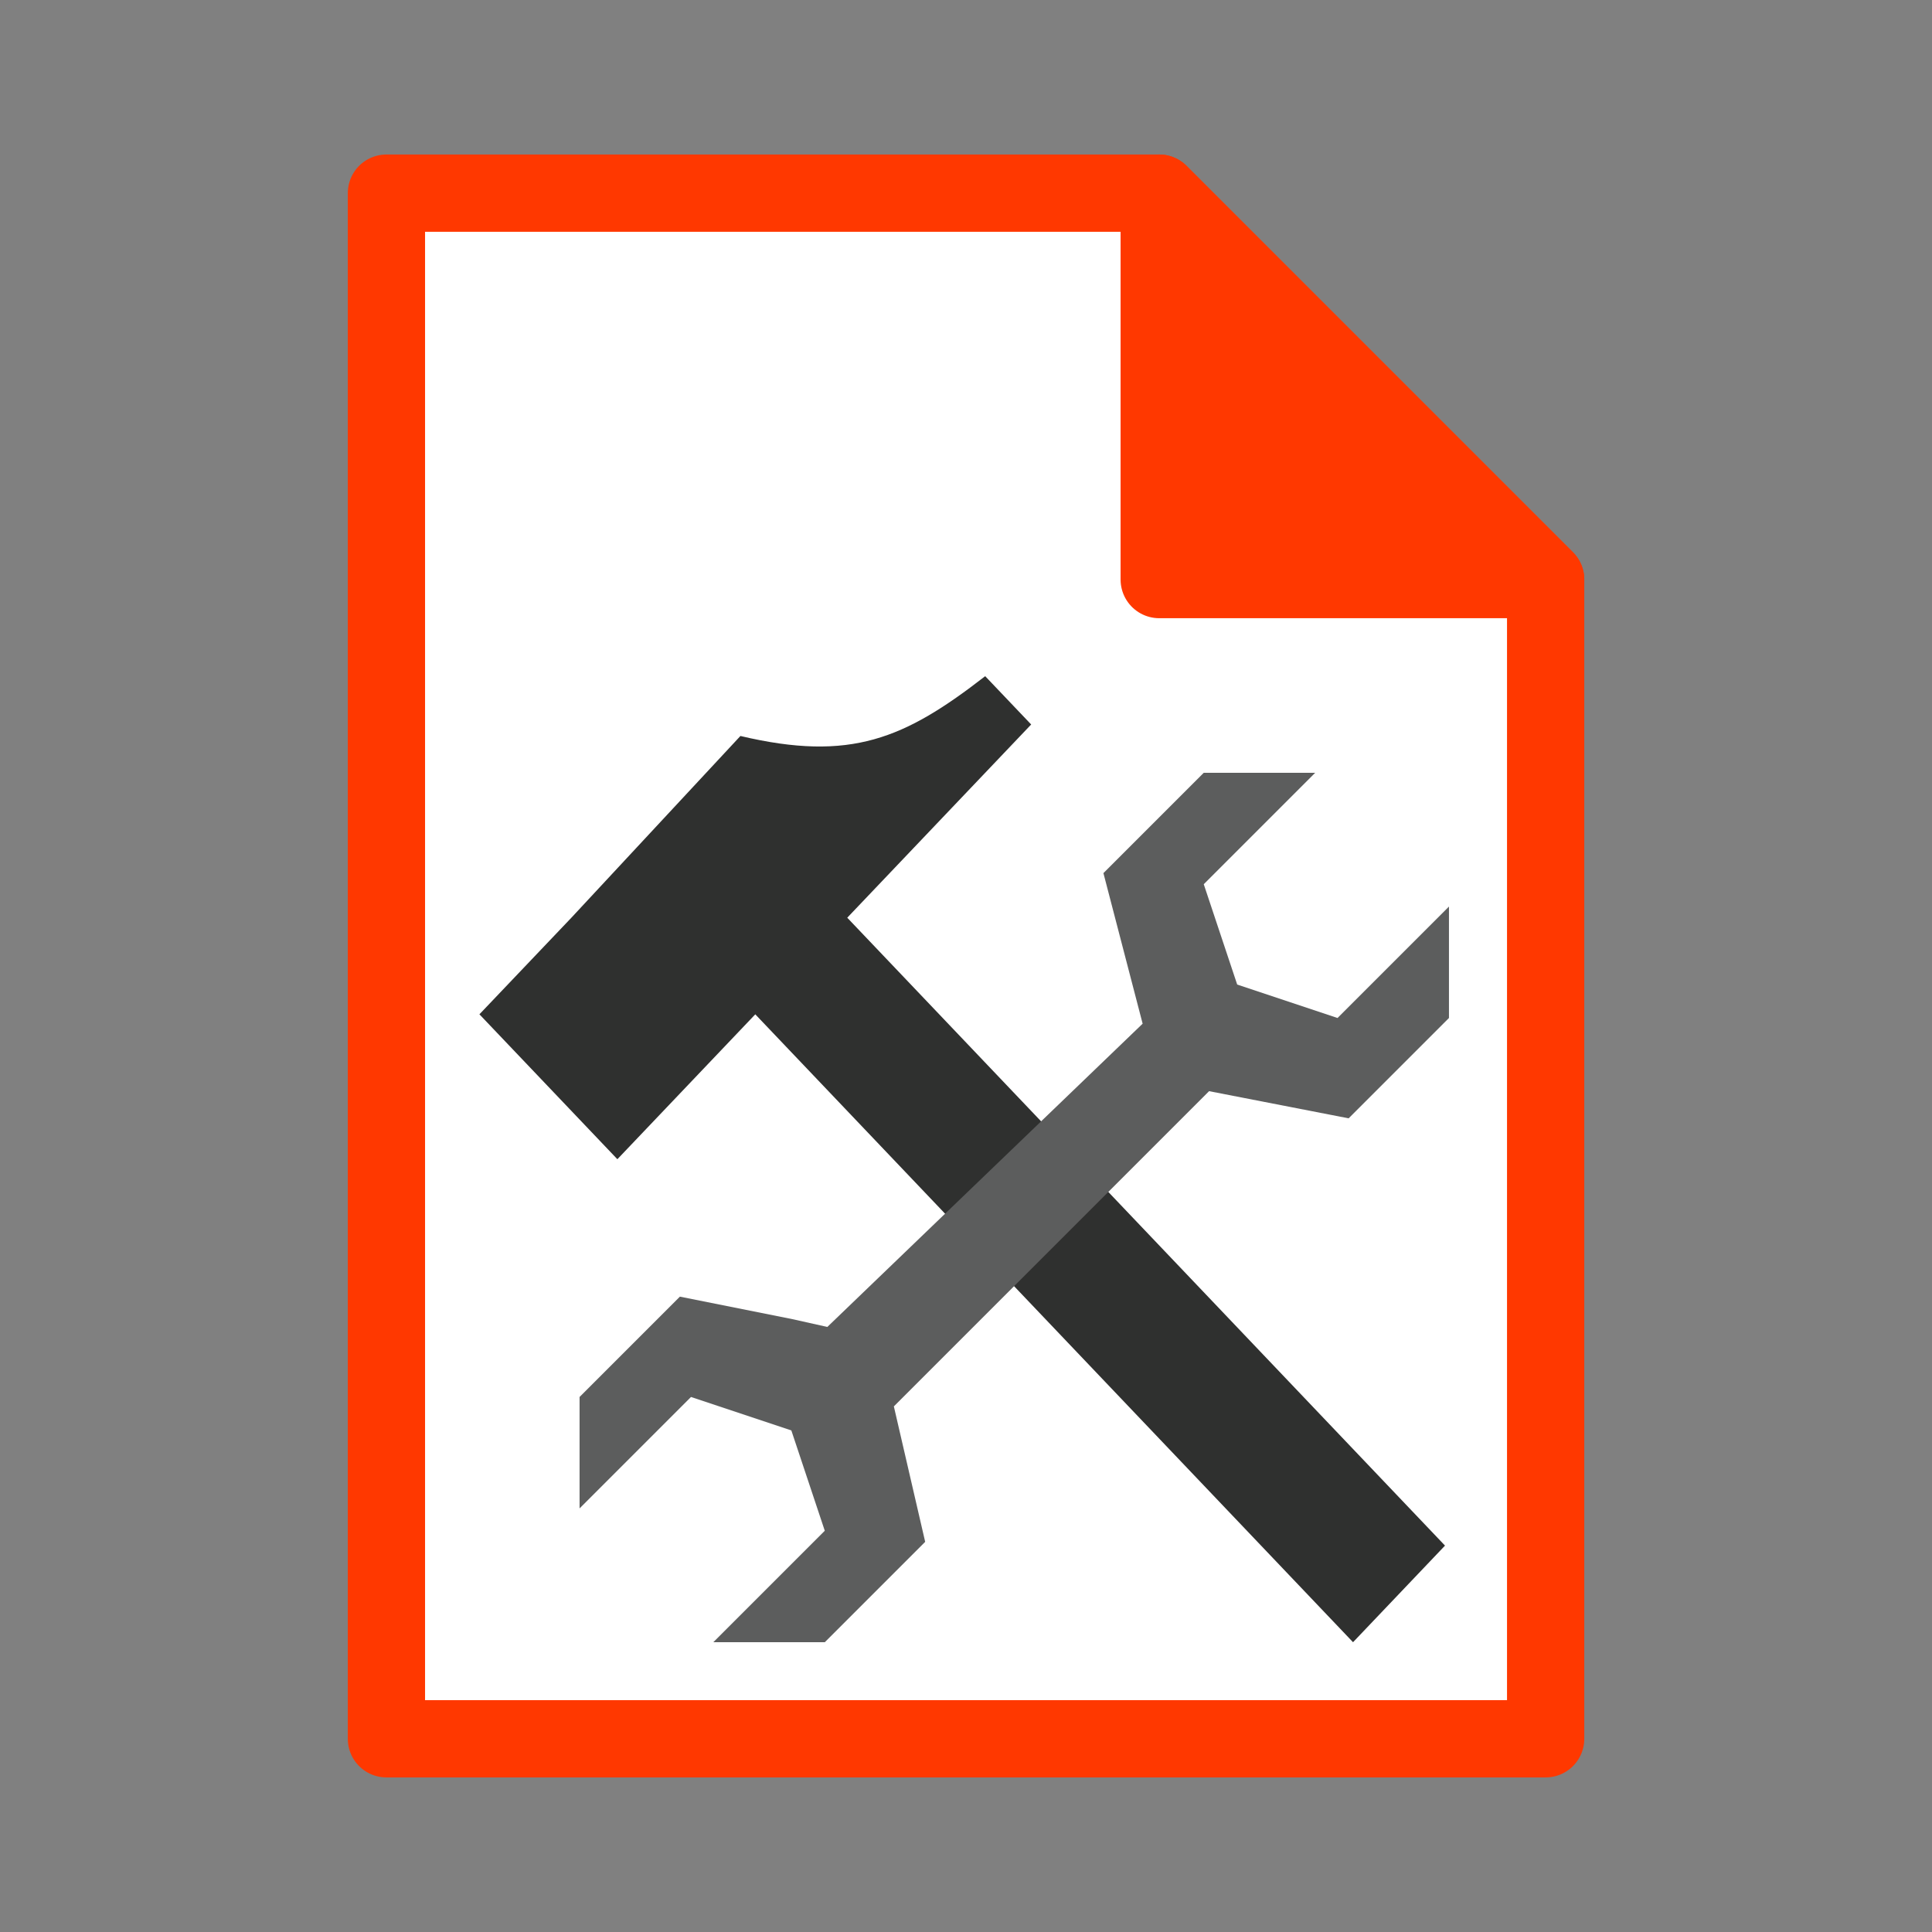 <?xml version="1.0" encoding="UTF-8" standalone="no"?>
<!-- Created with Inkscape (http://www.inkscape.org/) -->

<svg
   xmlns:dc="http://purl.org/dc/elements/1.1/"
   xmlns:cc="http://creativecommons.org/ns#"
   xmlns:rdf="http://www.w3.org/1999/02/22-rdf-syntax-ns#"
   xmlns:svg="http://www.w3.org/2000/svg"
   xmlns="http://www.w3.org/2000/svg"
   xmlns:sodipodi="http://sodipodi.sourceforge.net/DTD/sodipodi-0.dtd"
   xmlns:inkscape="http://www.inkscape.org/namespaces/inkscape"
   width="100"
   height="100"
   viewBox="0 0 26.458 26.458"
   version="1.1"
   id="svg8"
   inkscape:version="0.92.2 5c3e80d, 2017-08-06"
   sodipodi:docname="icon.svg">
  <rect x="0" y="0" width="26.458" height="26.458" fill="#808080" stroke="none"/>
  <defs
     id="defs2" />
  <sodipodi:namedview
     id="base"
     pagecolor="#ffffff"
     bordercolor="#666666"
     borderopacity="1.0"
     inkscape:pageopacity="0.0"
     inkscape:pageshadow="2"
     inkscape:zoom="3.4153258"
     inkscape:cx="28.676351"
     inkscape:cy="4.1132236"
     inkscape:document-units="mm"
     inkscape:current-layer="layer1"
     showgrid="true"
     units="px"
     inkscape:window-width="1366"
     inkscape:window-height="699"
     inkscape:window-x="0"
     inkscape:window-y="0"
     inkscape:window-maximized="1"
     inkscape:snap-bbox="true"
     inkscape:snap-bbox-midpoints="false"
     inkscape:bbox-nodes="true"
     inkscape:snap-nodes="false"
     inkscape:snap-others="false"
     inkscape:snap-global="true">
    <inkscape:grid
       type="xygrid"
       id="grid4504" />
  </sodipodi:namedview>
  <g
     inkscape:label="Livello 1"
     inkscape:groupmode="layer"
     id="layer1"
     transform="translate(0,-270.542)">
    <g
       id="g4512"
       transform="translate(-2.646)"
       style="fill:#ffffff;fill-opacity:1">
      <path
         sodipodi:nodetypes="cccccc"
         inkscape:connector-curvature="0"
         id="path4506"
         d="m 7.938,294.354 v -21.167 h 10.583 l 5.292,5.292 v 15.875 z"
         style="fill:#ffffff;fill-opacity:1;stroke:#ff3800;stroke-width:1.058;stroke-linecap:round;stroke-linejoin:round;stroke-miterlimit:4;stroke-dasharray:none;stroke-opacity:1" />
      <path
         sodipodi:nodetypes="cccc"
         inkscape:connector-curvature="0"
         id="path4508"
         d="m 18.521,273.187 5.292,5.292 h -5.292 z"
         style="fill:#ff3800;fill-opacity:1;stroke:#ff3800;stroke-width:1.058;stroke-linecap:round;stroke-linejoin:round;stroke-miterlimit:4;stroke-dasharray:none;stroke-opacity:1" />
    </g>
    <g
       id="g4520"
       transform="matrix(-0.476,0.5,0.476,0.5,-117.175,139.901)"
       style="fill:#2f302f;fill-opacity:1;stroke:none">
      <path
         sodipodi:nodetypes="ccccc"
         inkscape:connector-curvature="0"
         id="path4516"
         d="m 7.938,274.51 v 21.167 h 2.646 V 274.51 Z"
         style="fill:#2f302f;fill-opacity:1;stroke:none;stroke-width:0.265px;stroke-linecap:butt;stroke-linejoin:miter;stroke-opacity:1" />
      <path
         sodipodi:nodetypes="ccccccc"
         inkscape:connector-curvature="0"
         id="path4514"
         d="m 2.646,278.479 v -1.323 c 2.015,-0.303 3.109,-0.756 4.34,-2.702 l 4.92,0.057 h 2.646 v 3.969 z"
         style="fill:#2f302f;fill-opacity:1;stroke:none;stroke-width:0.265px;stroke-linecap:butt;stroke-linejoin:miter;stroke-opacity:1" />
    </g>
    <path
       id="path4762-9"
       style="fill:#5c5d5d;fill-opacity:1;stroke:none;stroke-width:0.216px;stroke-linecap:butt;stroke-linejoin:miter;stroke-opacity:1"
       d="m 12.241,289.802 0.429,1.855 -1.374,1.374 H 9.769 l 1.526,-1.526 -0.458,-1.374 -1.374,-0.458 -1.526,1.526 -3.9e-6,-1.526 1.374,-1.374 1.526,0.305 0.493,0.11 4.318,-4.153 -0.537,-2.062 1.374,-1.374 h 1.526 l -1.526,1.526 0.458,1.374 1.374,0.458 1.526,-1.526 5e-6,1.526 -1.374,1.374 -1.911,-0.372 z"
       inkscape:connector-curvature="0"
       sodipodi:nodetypes="cccccccccccccccccccccccc" />
  </g>
</svg>
